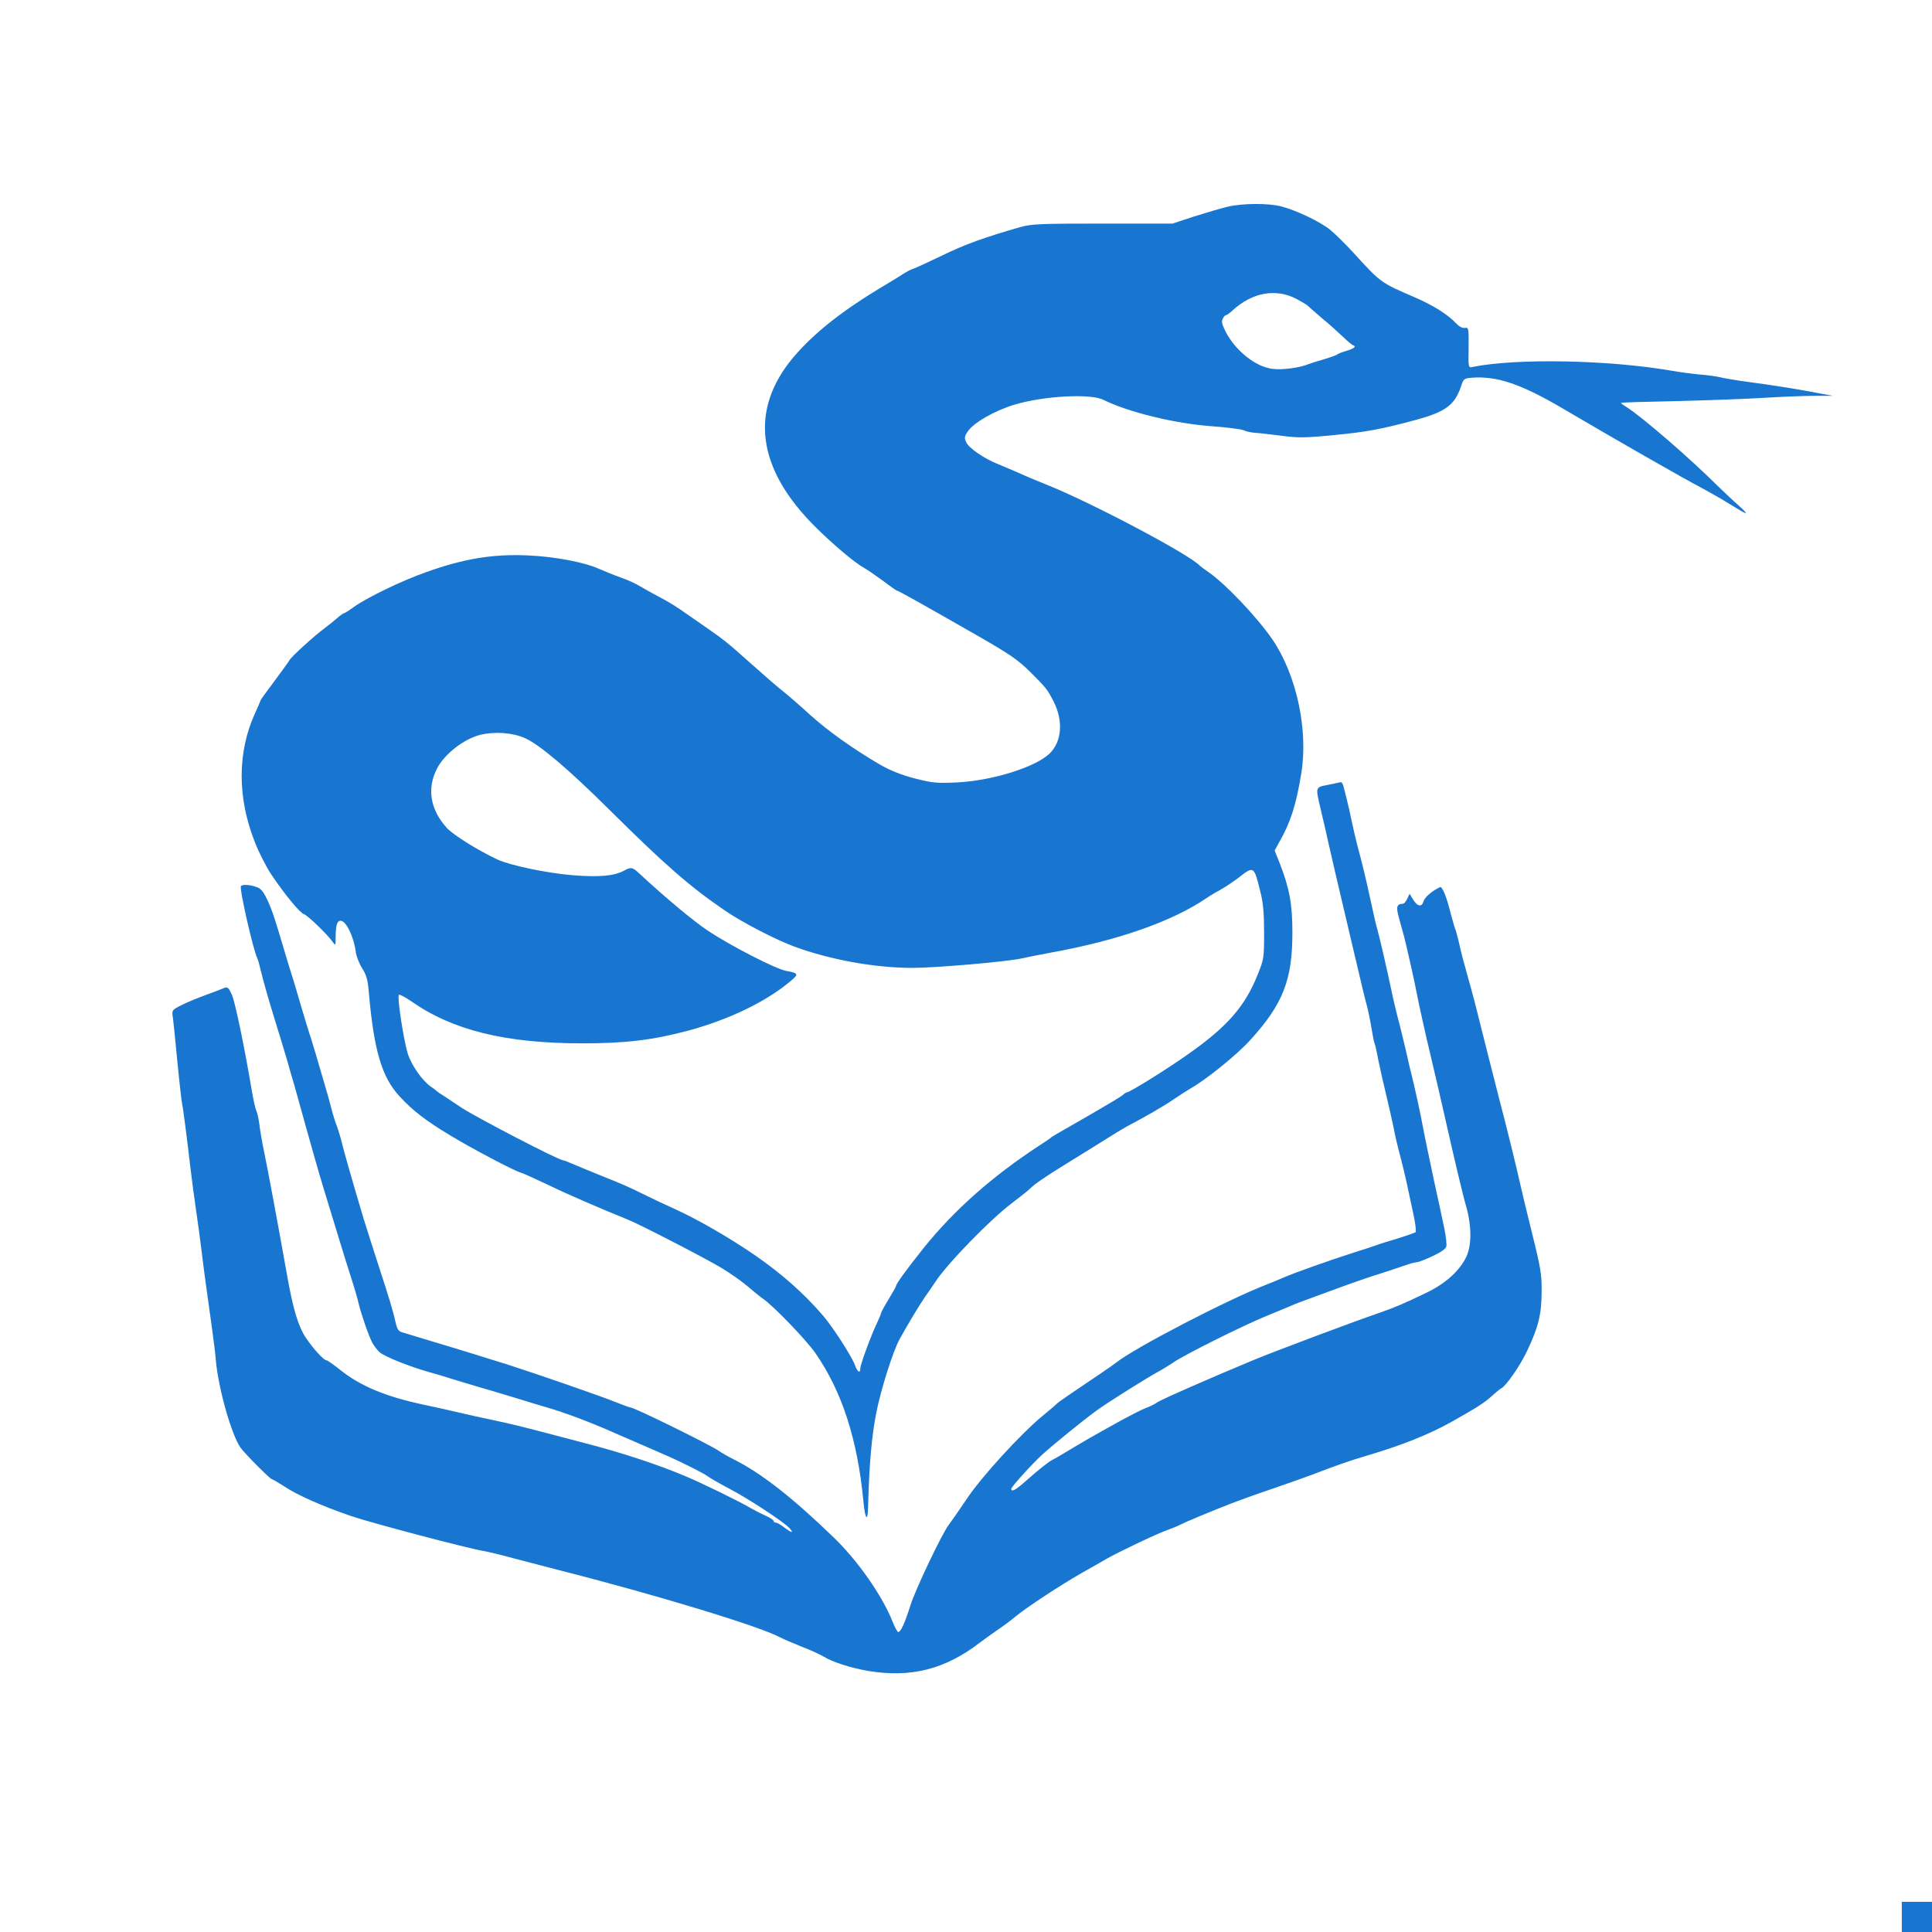 <?xml version="1.0" standalone="no"?>
<!DOCTYPE svg PUBLIC "-//W3C//DTD SVG 20010904//EN"
 "http://www.w3.org/TR/2001/REC-SVG-20010904/DTD/svg10.dtd">
<svg version="1.0" xmlns="http://www.w3.org/2000/svg"
 width="1024pt" height="1024pt" viewBox="0 0 1024 1024"
 preserveAspectRatio="xMidYMid meet">

<g transform="translate(0,1024) scale(0.1,-0.1)"
fill="#1876D1" stroke="none">
<path d="M6505 9144 c-33 -8 -112 -31 -175 -51 l-115 -38 -370 0 c-328 0 -377
-2 -435 -18 -189 -54 -298 -93 -416 -151 -73 -35 -142 -67 -155 -71 -13 -4
-35 -16 -49 -25 -14 -9 -58 -37 -99 -61 -227 -135 -377 -254 -487 -384 -233
-278 -193 -588 115 -895 95 -95 213 -194 261 -220 13 -7 57 -37 97 -66 39 -30
74 -54 76 -54 7 0 113 -59 426 -238 174 -100 215 -128 280 -192 89 -89 91 -92
126 -159 51 -102 43 -210 -20 -273 -73 -73 -302 -145 -491 -155 -109 -5 -130
-3 -225 21 -72 19 -128 41 -184 73 -141 82 -277 179 -370 263 -49 45 -112 100
-140 122 -47 38 -77 64 -246 214 -36 33 -94 79 -130 103 -35 25 -90 63 -122
85 -80 56 -103 71 -172 107 -32 17 -75 41 -95 53 -19 12 -64 33 -100 45 -36
13 -87 34 -115 46 -77 35 -235 65 -374 71 -186 9 -343 -17 -541 -88 -131 -46
-312 -134 -383 -184 -26 -19 -50 -34 -53 -34 -4 0 -21 -12 -38 -27 -18 -16
-47 -39 -66 -53 -52 -38 -174 -149 -185 -168 -5 -10 -43 -61 -82 -114 -40 -53
-73 -99 -73 -102 0 -3 -13 -34 -29 -68 -93 -205 -94 -445 0 -682 22 -56 61
-132 87 -171 71 -106 152 -204 173 -210 20 -7 124 -107 152 -147 16 -22 16
-22 16 29 1 60 8 83 26 83 29 0 69 -82 80 -161 3 -26 19 -67 34 -90 22 -34 30
-61 35 -119 27 -315 69 -459 164 -561 69 -75 137 -128 272 -209 114 -69 330
-183 370 -195 14 -4 79 -34 145 -65 100 -49 293 -132 420 -183 62 -24 423
-211 502 -259 46 -28 107 -71 137 -97 29 -25 66 -55 82 -66 55 -38 230 -220
276 -287 141 -203 223 -458 254 -783 9 -97 23 -116 25 -35 6 233 19 378 44
504 24 122 87 321 122 386 37 68 107 185 135 225 16 22 40 58 55 80 63 97 292
332 406 418 43 33 86 66 95 76 28 27 80 63 197 135 61 37 148 92 195 121 47
30 103 64 125 76 89 46 193 106 248 144 32 22 72 47 87 56 82 46 247 179 317
257 173 190 223 318 223 568 0 153 -15 234 -67 368 l-27 68 23 42 c61 107 90
196 118 366 38 232 -25 523 -153 711 -82 119 -248 294 -339 357 -22 15 -42 30
-45 33 -49 57 -582 339 -815 431 -27 11 -66 27 -85 35 -63 28 -114 50 -170 73
-77 31 -154 85 -169 116 -10 22 -9 31 6 54 31 49 143 113 252 146 156 46 402
59 469 25 131 -65 378 -126 575 -140 82 -6 157 -16 168 -21 10 -6 38 -12 61
-14 24 -1 88 -9 143 -16 86 -11 124 -11 274 4 171 16 253 31 441 82 152 42
200 78 233 174 14 43 17 45 58 48 135 10 261 -33 487 -166 298 -175 628 -364
742 -424 41 -22 102 -57 135 -78 102 -63 112 -65 50 -9 -33 29 -80 74 -105 98
-153 152 -403 369 -491 425 -17 10 -29 20 -27 21 2 2 131 6 288 9 157 4 364
11 460 17 96 6 220 11 275 11 l100 0 -70 13 c-100 20 -253 44 -380 61 -60 8
-126 19 -145 24 -19 5 -69 12 -110 15 -41 4 -111 13 -155 21 -332 57 -822 66
-1051 19 -21 -5 -22 -2 -20 103 1 103 0 107 -20 104 -13 -2 -31 8 -45 23 -46
49 -121 96 -222 140 -178 76 -179 77 -323 235 -43 47 -99 102 -125 123 -54 43
-177 102 -258 123 -69 18 -207 17 -286 -2z m366 -488 c30 -16 56 -32 59 -35 3
-4 37 -33 75 -66 39 -32 90 -78 115 -102 24 -23 48 -43 52 -43 4 0 8 -4 8 -8
0 -5 -19 -15 -42 -21 -24 -7 -47 -16 -53 -21 -5 -4 -37 -15 -70 -25 -33 -9
-69 -21 -80 -25 -44 -19 -140 -32 -191 -25 -90 11 -197 97 -249 199 -18 37
-22 53 -14 67 5 11 13 19 18 19 4 0 19 11 33 24 105 96 229 119 339 62z
m-4087 -2329 c79 -36 231 -166 441 -374 302 -300 434 -414 617 -539 90 -62
270 -155 368 -191 190 -70 427 -113 626 -113 125 0 506 33 583 51 25 6 93 19
151 30 355 64 643 165 825 289 22 15 56 35 75 45 19 10 61 38 92 61 85 66 84
67 119 -76 14 -54 19 -113 19 -213 0 -132 -1 -141 -33 -220 -67 -170 -162
-279 -372 -426 -107 -76 -308 -201 -323 -201 -3 0 -13 -6 -21 -14 -9 -8 -86
-54 -171 -103 -204 -117 -204 -117 -210 -123 -3 -3 -32 -23 -65 -44 -249 -163
-450 -342 -609 -540 -88 -110 -146 -190 -146 -200 0 -4 -18 -36 -40 -72 -22
-36 -40 -69 -40 -73 0 -4 -10 -27 -21 -52 -31 -63 -89 -221 -89 -241 0 -29
-15 -21 -28 15 -16 46 -119 205 -169 263 -103 120 -221 224 -366 324 -133 91
-298 186 -414 239 -71 32 -151 70 -178 84 -64 32 -100 48 -205 90 -86 35 -120
49 -177 73 -17 8 -34 14 -38 14 -23 0 -456 225 -539 279 -54 36 -106 71 -115
76 -9 6 -18 13 -21 16 -3 3 -15 12 -27 20 -45 31 -103 114 -122 175 -22 72
-57 301 -47 311 3 4 32 -11 64 -33 221 -155 501 -224 909 -224 229 0 372 17
563 68 210 57 405 150 533 256 53 43 51 48 -16 60 -55 10 -289 130 -412 211
-75 49 -232 180 -364 303 -40 37 -45 38 -86 16 -52 -27 -130 -34 -269 -23
-136 11 -332 52 -401 84 -102 48 -234 130 -268 168 -87 97 -105 208 -51 313
39 77 142 157 229 179 79 19 172 12 239 -18z"/>
<path d="M7105 6094 c-5 -1 -36 -8 -67 -14 -67 -13 -66 -10 -39 -125 11 -44
31 -134 46 -200 15 -66 44 -192 65 -280 21 -88 57 -241 80 -340 23 -99 48
-202 56 -230 7 -27 18 -81 24 -119 6 -38 13 -73 16 -77 2 -4 11 -41 18 -81 8
-40 26 -120 40 -178 14 -58 33 -141 42 -185 8 -44 24 -111 35 -150 10 -38 26
-104 35 -145 9 -41 24 -115 35 -164 11 -50 16 -93 12 -97 -5 -3 -48 -19 -98
-34 -49 -15 -99 -30 -110 -35 -11 -4 -65 -22 -120 -39 -125 -40 -317 -108
-371 -132 -22 -10 -65 -27 -95 -39 -206 -80 -701 -337 -794 -413 -12 -10 -147
-102 -240 -164 -38 -26 -72 -50 -75 -54 -3 -4 -34 -31 -70 -60 -119 -97 -334
-333 -409 -448 -39 -58 -80 -117 -91 -131 -34 -42 -176 -339 -205 -430 -29
-93 -51 -140 -64 -140 -5 0 -19 26 -31 57 -55 137 -182 319 -310 443 -218 211
-385 342 -531 415 -30 15 -65 35 -79 45 -47 33 -448 230 -468 230 -5 0 -42 14
-83 30 -62 26 -423 151 -564 196 -69 22 -295 92 -420 129 -66 20 -131 40 -145
44 -20 6 -26 18 -37 67 -6 32 -39 142 -73 244 -33 102 -74 230 -91 285 -63
211 -98 334 -114 396 -8 35 -22 80 -29 99 -8 19 -22 64 -31 100 -9 36 -25 92
-35 125 -10 33 -30 101 -44 150 -15 50 -31 104 -37 120 -6 17 -25 82 -44 145
-18 63 -38 129 -43 145 -6 17 -19 62 -31 100 -64 216 -76 254 -102 311 -23 49
-35 64 -60 73 -37 13 -76 14 -82 4 -9 -15 68 -350 87 -382 3 -5 12 -37 20 -72
8 -35 37 -138 65 -229 28 -91 61 -199 73 -240 11 -41 29 -102 39 -135 9 -33
38 -136 64 -230 26 -93 64 -228 86 -300 22 -71 58 -191 81 -265 22 -74 54
-175 70 -225 16 -49 33 -108 38 -130 12 -53 53 -173 73 -211 8 -16 26 -39 39
-51 25 -23 163 -78 268 -107 36 -10 90 -26 120 -36 30 -9 98 -30 150 -45 52
-15 136 -40 185 -55 50 -16 124 -38 165 -50 90 -26 223 -76 335 -125 17 -8 68
-30 115 -50 107 -47 133 -58 195 -85 79 -35 189 -91 205 -104 8 -7 60 -37 115
-66 108 -57 290 -177 320 -210 25 -28 10 -25 -29 5 -18 14 -38 25 -44 25 -7 0
-12 4 -12 9 0 5 -21 18 -47 30 -27 12 -61 30 -78 40 -58 34 -251 129 -345 168
-144 61 -336 124 -522 172 -62 16 -158 42 -213 56 -126 33 -189 49 -290 70
-44 9 -125 27 -180 40 -55 13 -136 31 -180 40 -202 43 -336 99 -444 186 -34
27 -65 49 -70 49 -15 0 -72 63 -111 121 -40 62 -67 151 -100 339 -43 242 -100
549 -119 640 -11 52 -23 120 -26 150 -4 30 -11 62 -16 72 -5 9 -15 54 -23 100
-41 244 -90 478 -107 516 -16 35 -23 42 -37 37 -9 -4 -53 -21 -97 -37 -44 -16
-103 -40 -132 -55 -49 -24 -52 -28 -48 -57 3 -17 14 -125 25 -241 11 -115 23
-218 26 -230 5 -20 24 -169 44 -340 6 -49 19 -151 30 -225 11 -74 24 -171 29
-215 9 -78 26 -200 56 -415 8 -58 17 -129 19 -159 13 -148 82 -394 131 -464
22 -31 157 -167 166 -167 4 0 34 -18 67 -39 67 -45 198 -103 352 -156 104 -36
613 -170 700 -185 25 -4 99 -22 165 -40 66 -17 170 -44 230 -60 528 -134 1081
-303 1181 -359 11 -6 60 -27 109 -47 50 -19 104 -44 120 -54 49 -30 144 -60
235 -76 228 -38 410 8 595 151 22 17 65 47 95 68 30 20 71 51 90 67 50 43 238
167 350 231 52 29 113 64 135 77 67 38 267 133 321 152 28 10 59 23 70 29 20
11 163 71 274 114 36 14 130 48 210 75 80 27 177 62 215 76 141 54 202 75 300
104 176 52 320 110 435 174 132 74 178 103 215 137 23 21 46 40 51 42 25 11
100 118 139 201 59 125 76 193 76 313 1 88 -5 125 -51 310 -29 116 -58 237
-65 270 -14 65 -75 313 -101 410 -22 86 -101 396 -138 545 -8 30 -26 98 -41
150 -15 52 -34 124 -41 159 -8 35 -17 67 -19 72 -3 5 -15 46 -27 91 -21 86
-44 142 -56 136 -42 -20 -81 -54 -86 -73 -9 -34 -33 -31 -56 7 l-19 31 -12
-26 c-7 -15 -17 -27 -23 -27 -33 -1 -38 -16 -21 -76 9 -32 20 -75 26 -94 15
-57 60 -259 69 -309 8 -43 43 -203 75 -336 31 -130 45 -194 65 -280 59 -262
103 -448 122 -513 29 -105 28 -204 -1 -265 -36 -74 -110 -140 -209 -188 -121
-58 -167 -78 -242 -104 -160 -55 -566 -208 -675 -253 -240 -100 -500 -214
-515 -227 -8 -6 -35 -20 -60 -29 -48 -19 -234 -121 -385 -211 -49 -30 -97 -58
-106 -62 -22 -11 -71 -50 -139 -110 -57 -51 -80 -63 -80 -44 0 10 108 130 165
182 52 48 218 183 286 232 55 41 280 182 339 213 19 11 50 30 68 42 51 37 365
194 492 246 63 26 124 51 135 56 11 6 65 26 120 46 55 20 136 50 180 66 44 16
123 43 175 59 52 17 113 37 135 45 23 8 47 14 55 14 7 0 44 14 82 32 46 21 70
38 74 52 2 12 -2 53 -10 91 -8 39 -33 156 -56 260 -22 105 -48 226 -56 270
-14 78 -46 224 -64 295 -5 19 -15 60 -21 90 -7 30 -25 107 -41 170 -17 63 -36
144 -43 180 -20 96 -62 279 -75 325 -7 22 -22 90 -35 150 -24 112 -44 196 -71
295 -8 30 -21 87 -29 125 -8 39 -20 90 -26 115 -6 25 -14 57 -18 71 -3 14 -10
25 -16 23z"/>
<path d="M10080 80 l0 -80 80 0 80 0 0 80 0 80 -80 0 -80 0 0 -80z"/>
</g>
</svg>
